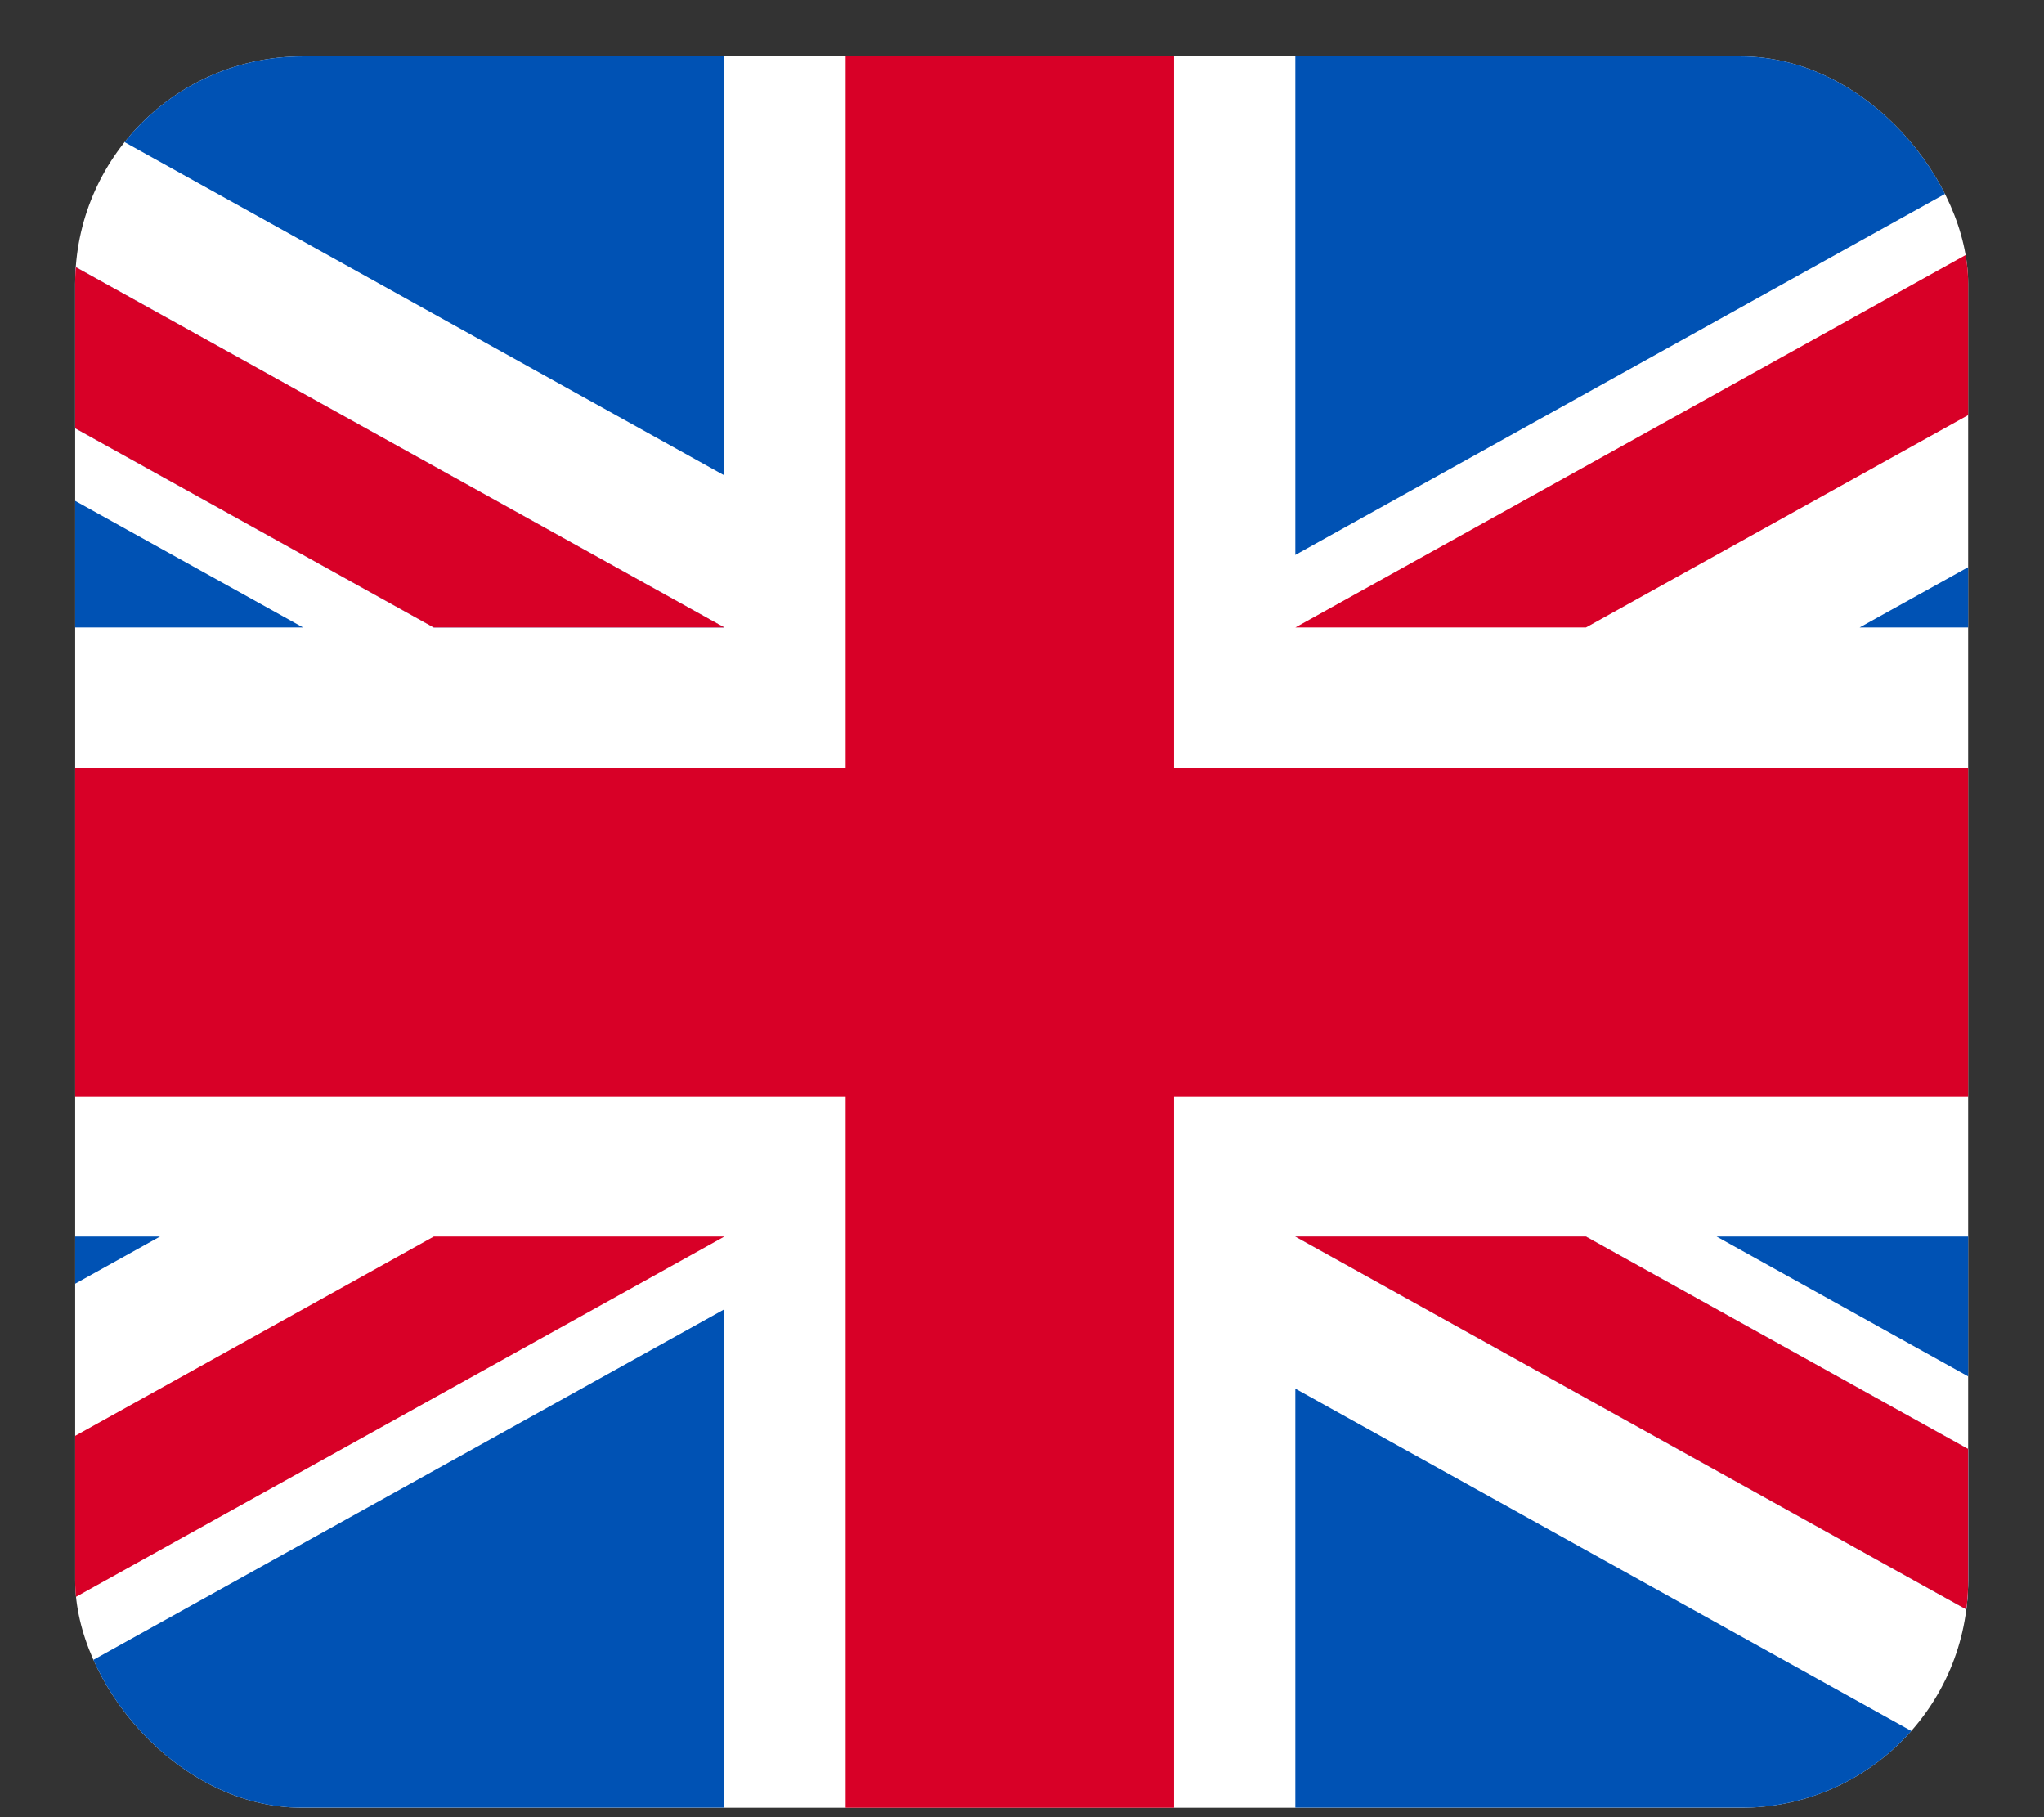 <svg width="18" height="16" viewBox="0 0 18 16" fill="none" xmlns="http://www.w3.org/2000/svg">
<rect x="0" y="0" width="18" height="16" fill="#333333" stroke="none"/>
<g clip-path="url(#clip0_403_709)">
<path d="M0.662 0.497H17.332V15.917H0.662V0.497Z" fill="white"/>
<path d="M10.339 0.497H7.447V6.761H-2.672V9.653H7.447V15.917H10.339V9.653H20.458V6.761H10.339V0.497Z" fill="#D80027"/>
<path d="M15.117 10.888L20.457 13.855V10.888H15.117ZM11.407 10.888L20.457 15.916V14.495L13.966 10.888H11.407ZM18.047 15.916L11.407 12.227V15.916H18.047Z" fill="#0052B4"/>
<path d="M11.407 10.888L20.457 15.916V14.495L13.966 10.888H11.407Z" fill="white"/>
<path d="M11.407 10.888L20.457 15.916V14.495L13.966 10.888H11.407Z" fill="#D80027"/>
<path d="M1.409 10.888L-2.672 13.155V10.888H1.409ZM6.379 11.528V15.916H-1.52L6.379 11.528Z" fill="#0052B4"/>
<path d="M3.82 10.888L-2.672 14.495V15.916L6.379 10.888H3.82Z" fill="#D80027"/>
<path d="M2.669 5.525L-2.672 2.558V5.525H2.669ZM6.379 5.525L-2.672 0.497V1.919L3.82 5.525H6.379ZM-0.261 0.497L6.379 4.186V0.497H-0.261Z" fill="#0052B4"/>
<path d="M6.379 5.525L-2.672 0.497V1.919L3.82 5.525H6.379Z" fill="white"/>
<path d="M6.379 5.525L-2.672 0.497V1.919L3.82 5.525H6.379Z" fill="#D80027"/>
<path d="M16.376 5.525L20.457 3.258V5.525H16.376ZM11.407 4.886V0.497H19.306L11.407 4.886Z" fill="#0052B4"/>
<path d="M13.966 5.525L20.457 1.919V0.497L11.407 5.525H13.966Z" fill="#D80027"/>
</g>
<defs>
<clipPath id="clip0_403_709">
<rect x="0.662" y="0.497" width="16.67" height="15.42" rx="2" fill="white"/>
</clipPath>
</defs>
</svg>
